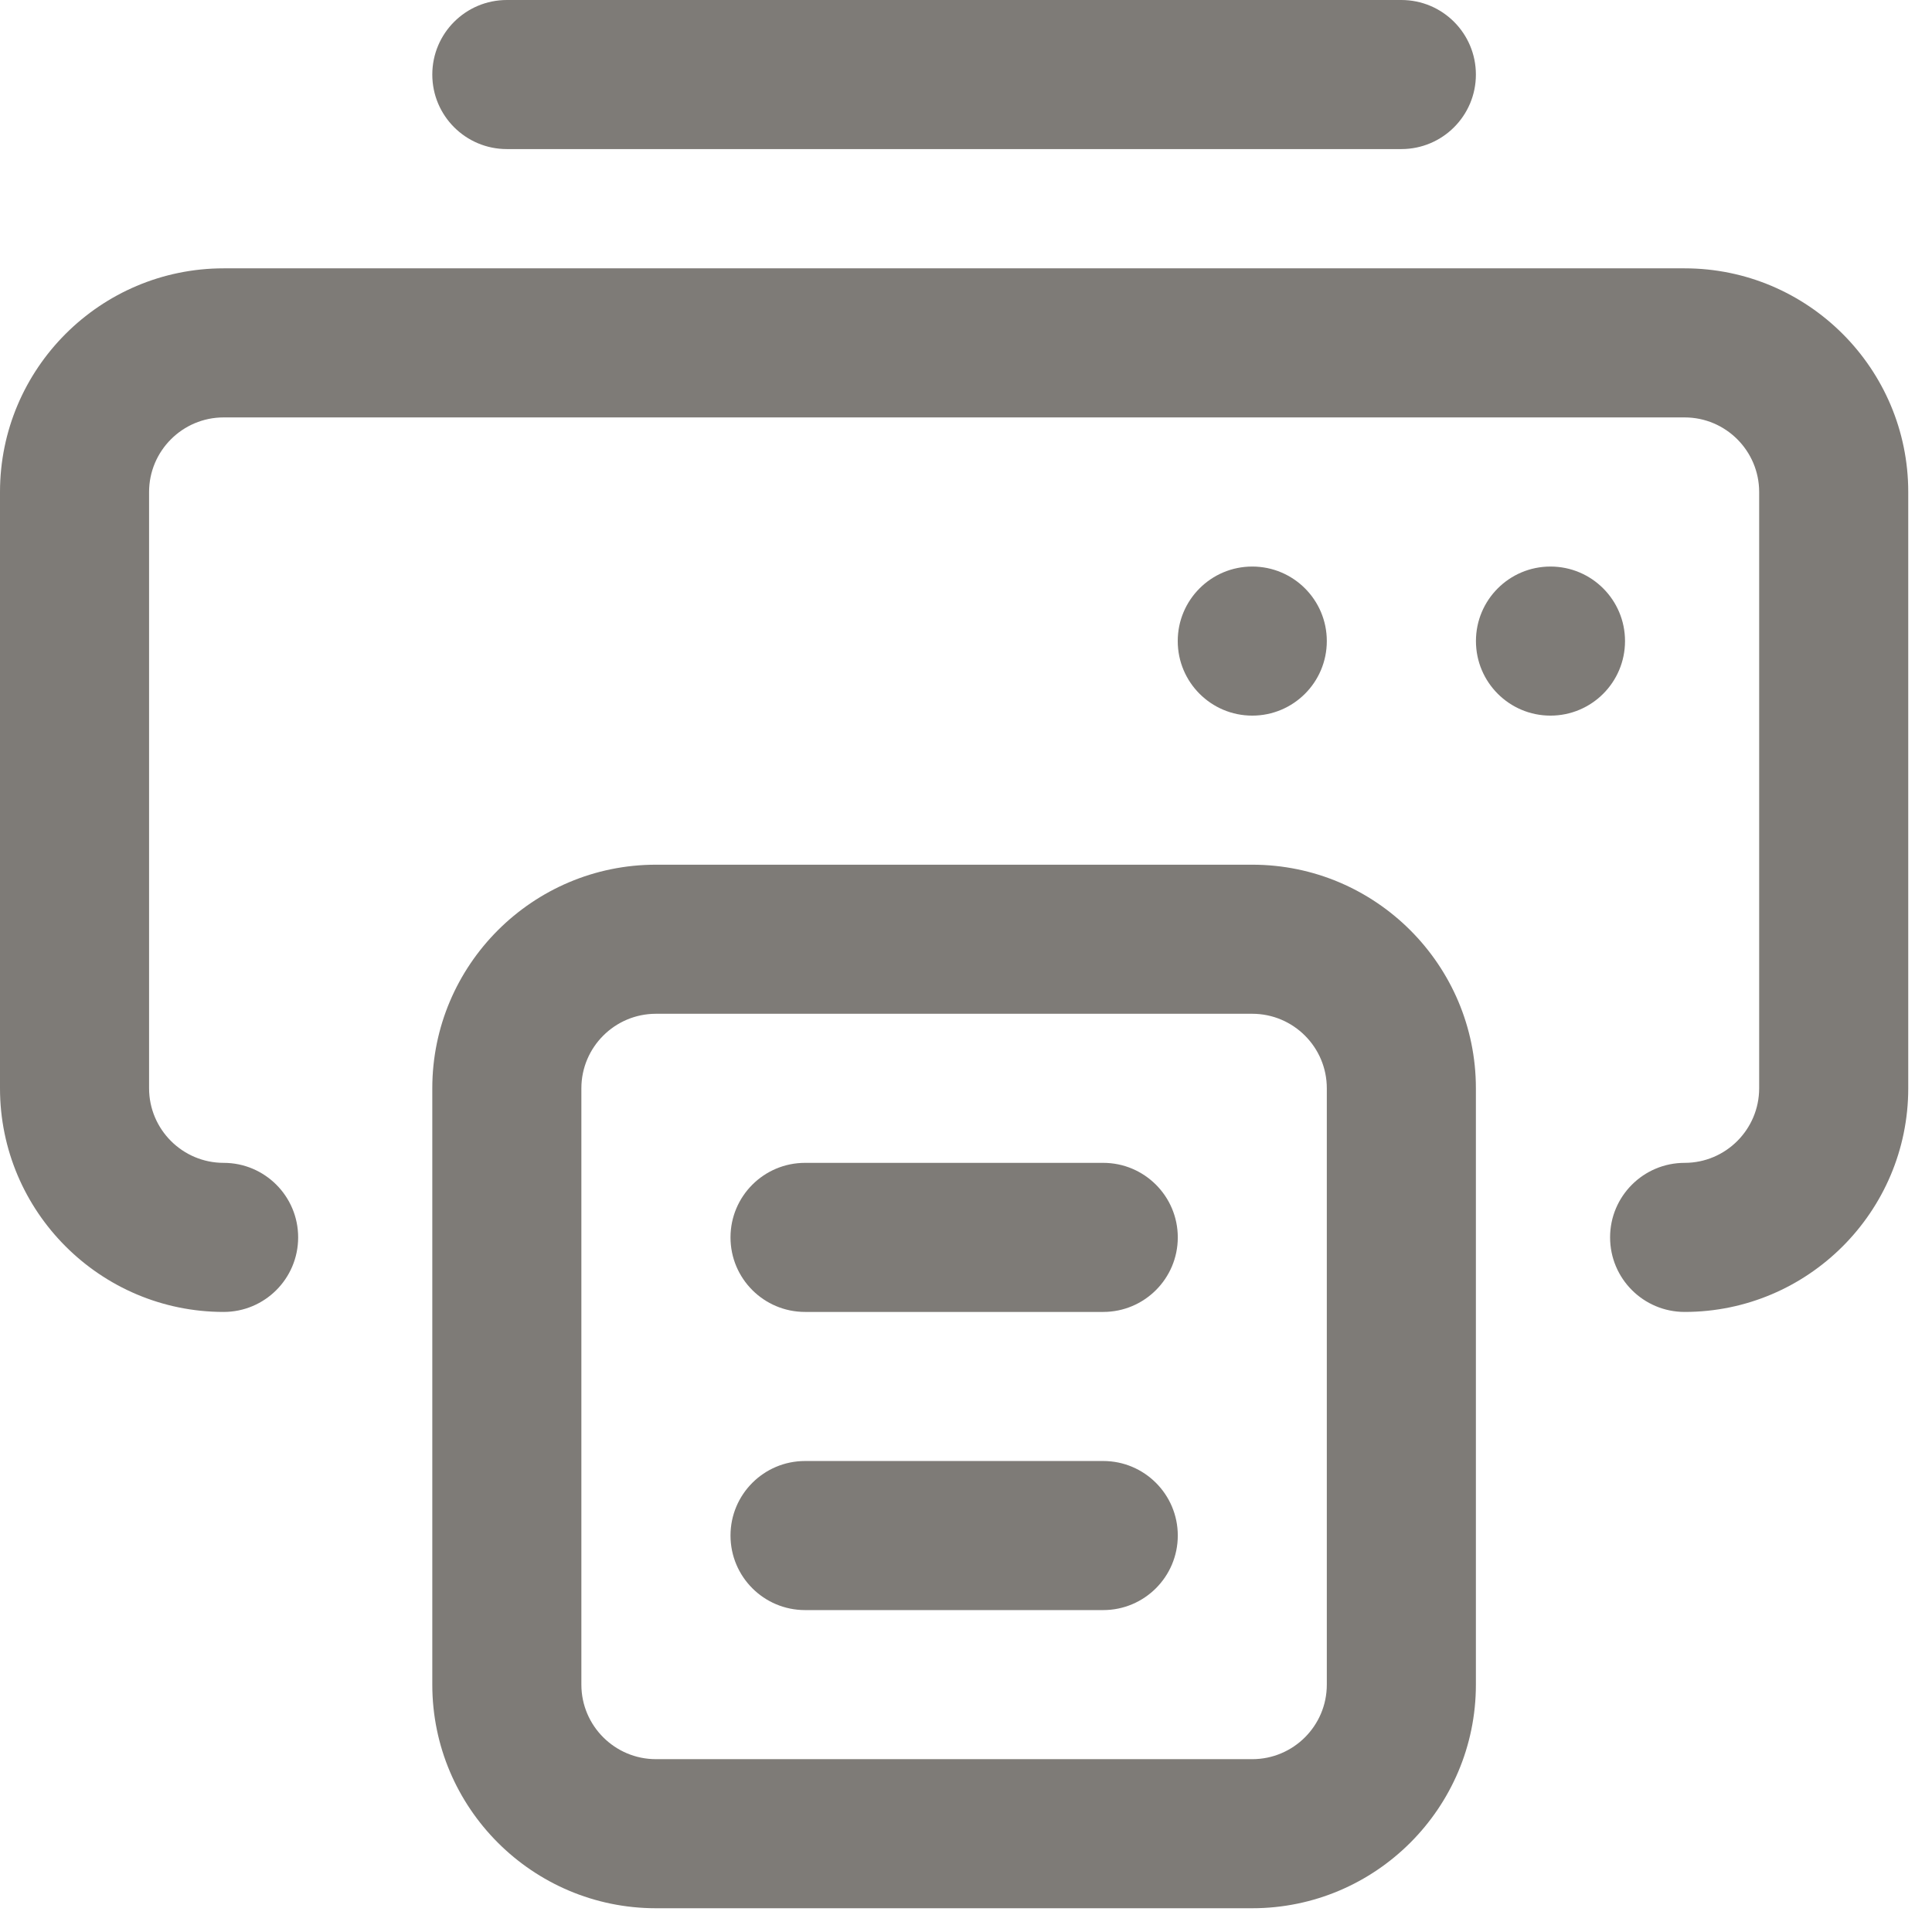 <svg width="37" height="37" viewBox="0 0 37 37" fill="none" xmlns="http://www.w3.org/2000/svg">
<g clip-path="url(#clip0_1611_7179)">
<path d="M32.263 5.139H4.283C1.921 5.139 0 7.06 0 9.422V20.842C0 23.204 1.921 25.125 4.283 25.125C5.071 25.125 5.71 24.486 5.71 23.697C5.71 22.909 5.071 22.27 4.283 22.27C3.496 22.27 2.855 21.629 2.855 20.842V9.422C2.855 8.635 3.496 7.994 4.283 7.994H32.263C33.05 7.994 33.69 8.635 33.69 9.422V20.842C33.69 21.629 33.05 22.27 32.263 22.27C31.474 22.27 30.835 22.909 30.835 23.697C30.835 24.486 31.474 25.125 32.263 25.125C34.624 25.125 36.545 23.204 36.545 20.842V9.422C36.545 7.06 34.624 5.139 32.263 5.139Z" fill="#7E7B77"/>
<path d="M29.693 13.705C30.482 13.705 31.121 13.066 31.121 12.277C31.121 11.489 30.482 10.85 29.693 10.85C28.905 10.85 28.266 11.489 28.266 12.277C28.266 13.066 28.905 13.705 29.693 13.705Z" fill="#7E7B77"/>
<path d="M23.982 13.705C24.771 13.705 25.41 13.066 25.41 12.277C25.41 11.489 24.771 10.85 23.982 10.85C23.194 10.85 22.555 11.489 22.555 12.277C22.555 13.066 23.194 13.705 23.982 13.705Z" fill="#7E7B77"/>
<path d="M8.279 20.842V32.263C8.279 34.624 10.2 36.545 12.562 36.545H23.982C26.344 36.545 28.265 34.624 28.265 32.263V20.842C28.265 18.481 26.344 16.56 23.982 16.56H12.562C10.2 16.56 8.279 18.481 8.279 20.842ZM25.41 20.842V32.263C25.41 33.05 24.77 33.69 23.982 33.69H12.562C11.775 33.69 11.134 33.05 11.134 32.263V20.842C11.134 20.055 11.775 19.415 12.562 19.415H23.982C24.77 19.415 25.41 20.055 25.41 20.842Z" fill="#7E7B77"/>
<path d="M15.418 25.125H21.128C21.916 25.125 22.556 24.486 22.556 23.698C22.556 22.909 21.916 22.27 21.128 22.27H15.418C14.629 22.27 13.99 22.909 13.99 23.698C13.99 24.486 14.629 25.125 15.418 25.125Z" fill="#7E7B77"/>
<path d="M15.418 30.835H21.128C21.916 30.835 22.556 30.196 22.556 29.407C22.556 28.619 21.916 27.98 21.128 27.98H15.418C14.629 27.98 13.99 28.619 13.99 29.407C13.99 30.196 14.629 30.835 15.418 30.835Z" fill="#7E7B77"/>
<path d="M26.837 0H9.707C8.918 0 8.279 0.639 8.279 1.428C8.279 2.216 8.918 2.855 9.707 2.855H26.837C27.626 2.855 28.265 2.216 28.265 1.428C28.265 0.639 27.626 0 26.837 0Z" fill="#7E7B77"/>
</g>
<defs>
<clipPath id="clip0_1611_7179">
<rect width="36.545" height="36.545" fill="white"/>
</clipPath>
</defs>
</svg>
